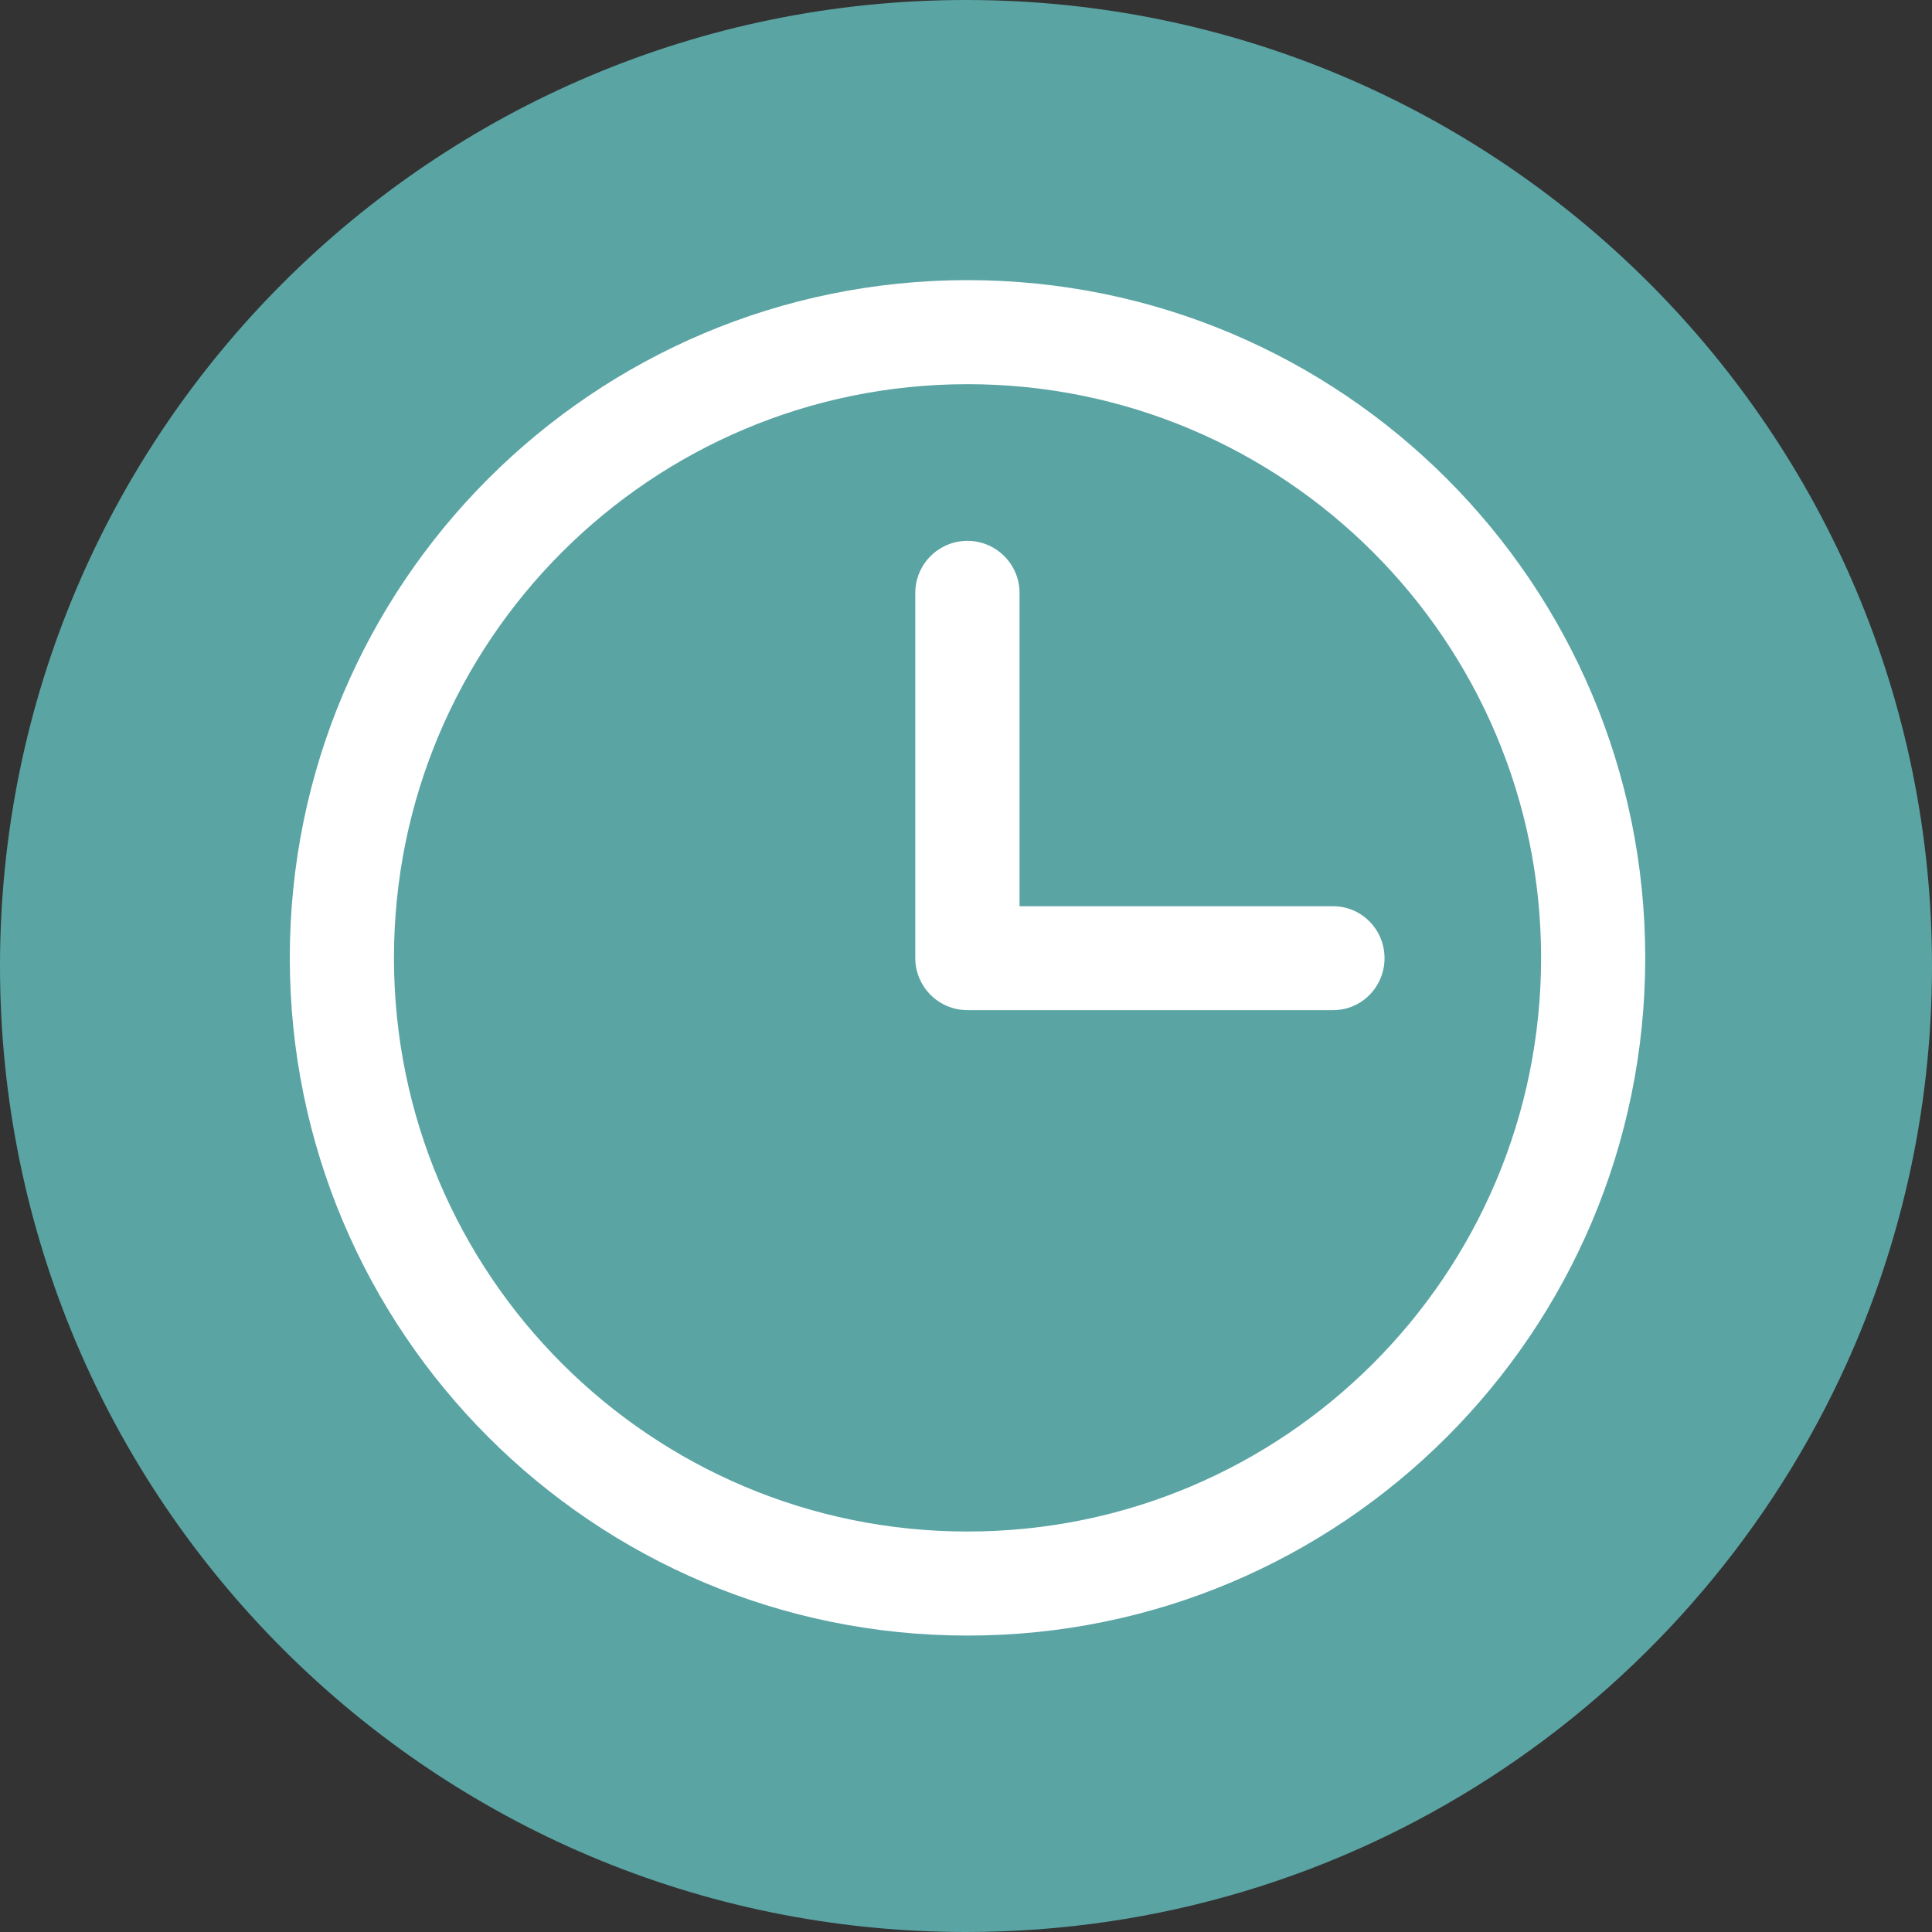 <?xml version="1.0" encoding="UTF-8"?>
<svg width="200px" height="200px" viewBox="0 0 200 200" version="1.1" xmlns="http://www.w3.org/2000/svg" xmlns:xlink="http://www.w3.org/1999/xlink">
    <rect x="0" y="0" width="200" height="200" fill="#333333" stroke="none"/>
    <title>Untitled</title>
    <g id="Page-1" stroke="none" stroke-width="1" fill="none" fill-rule="evenodd">
        <g id="Group-27">
            <path d="M100,200 C139.939,200 174.409,176.586 190.434,142.736 C196.569,129.778 200,115.289 200,100 C200,44.772 155.228,0 100,0 C44.772,0 0,44.772 0,100 C0,155.228 44.772,200 100,200 Z" id="Oval" fill="#5BA4A4"></path>
            <g id="iconfinder-icon-(33)" transform="translate(30, 29)" fill="#FFFFFF" fill-rule="nonzero">
                <g id="Layer-1">
                    <path d="M113.326,70.191 C113.326,67.221 110.949,64.815 108.019,64.815 L75.543,64.815 L75.543,32.387 L75.543,32.386 C75.543,29.406 73.125,26.989 70.147,26.989 C67.167,26.989 64.749,29.406 64.749,32.386 L64.749,70.17 C64.749,73.151 67.167,75.568 70.147,75.568 L108.022,75.568 C110.949,75.568 113.326,73.161 113.326,70.191 M129.533,70.157 C129.533,102.955 102.949,129.543 70.158,129.543 C37.365,129.543 10.783,102.955 10.783,70.157 C10.783,37.359 37.365,10.771 70.158,10.771 C102.949,10.771 129.533,37.359 129.533,70.157 M140.314,70.157 C140.314,31.41 108.904,1.42108547e-14 70.158,1.42108547e-14 C31.41,1.42108547e-14 -1.42108547e-14,31.41 -1.42108547e-14,70.157 C-1.42108547e-14,108.904 31.41,140.314 70.158,140.314 C108.904,140.314 140.314,108.904 140.314,70.157" id="svg_1"></path>
                </g>
            </g>
        </g>
    </g>
</svg>